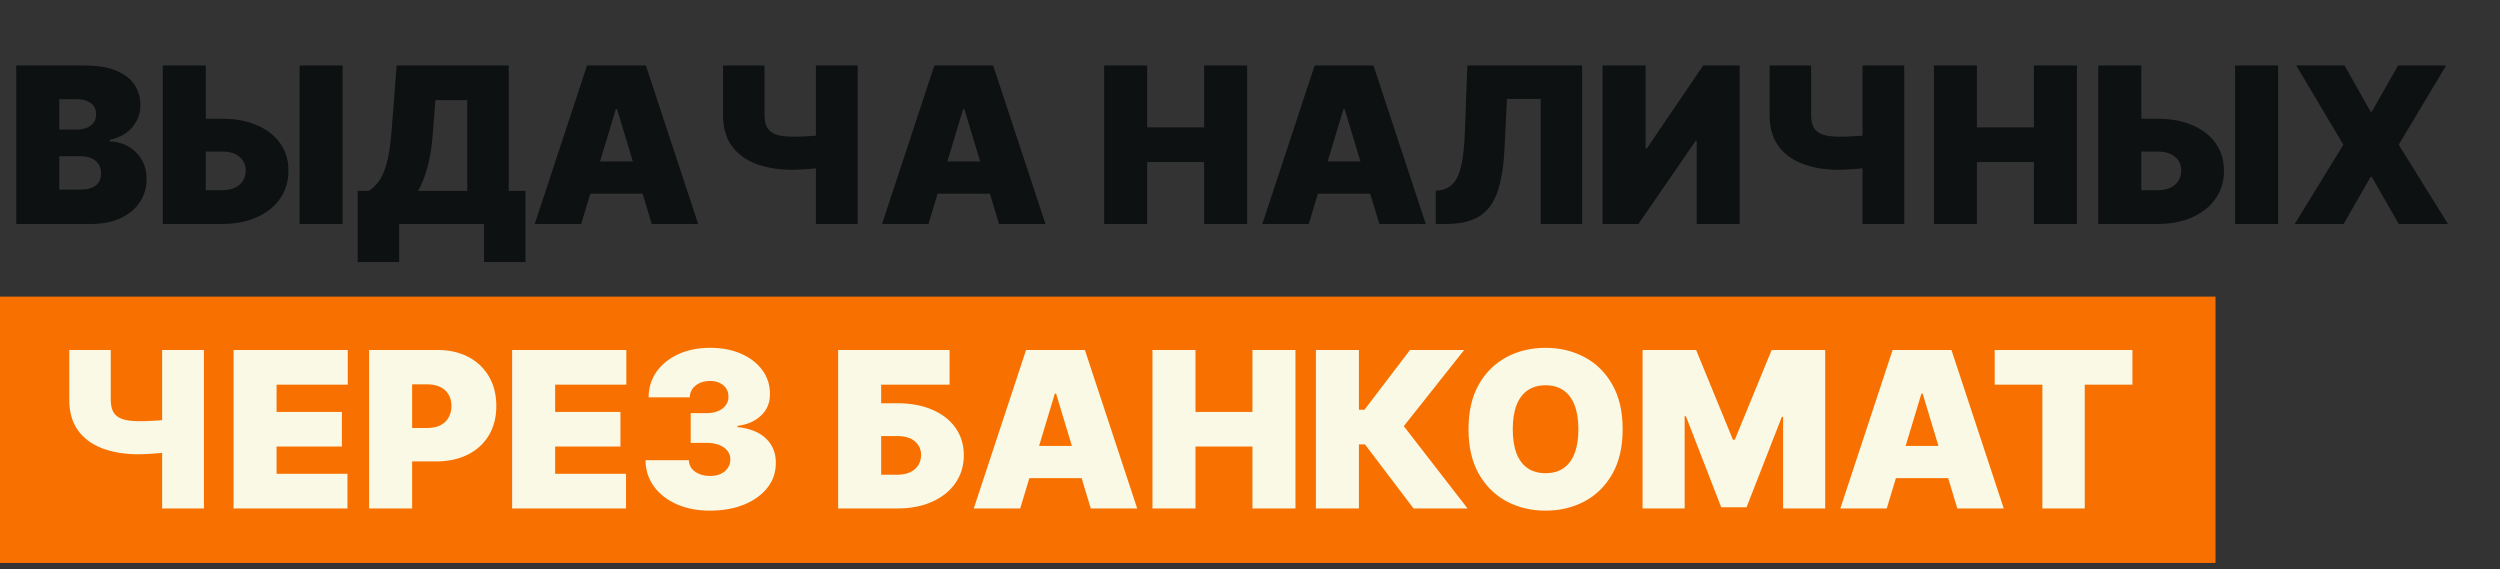 <svg width="413" height="94" viewBox="0 0 413 94" fill="none" xmlns="http://www.w3.org/2000/svg">
<rect x="0" y="0" width="413" height="94" fill="#333333" stroke="none"/>
<rect y="49" width="366" height="44" fill="#F87000"/>
<path d="M2.688 37V10.818H14.04C16.034 10.818 17.709 11.087 19.064 11.624C20.428 12.161 21.454 12.919 22.145 13.899C22.844 14.879 23.193 16.034 23.193 17.364C23.193 18.327 22.98 19.204 22.554 19.997C22.136 20.79 21.548 21.454 20.79 21.991C20.031 22.52 19.145 22.886 18.131 23.091V23.347C19.256 23.389 20.278 23.675 21.199 24.203C22.119 24.723 22.852 25.443 23.398 26.364C23.943 27.276 24.216 28.349 24.216 29.585C24.216 31.017 23.841 32.291 23.091 33.408C22.349 34.524 21.293 35.402 19.921 36.041C18.548 36.68 16.912 37 15.011 37H2.688ZM9.795 31.324H13.119C14.312 31.324 15.207 31.102 15.804 30.659C16.401 30.207 16.699 29.543 16.699 28.665C16.699 28.051 16.558 27.531 16.277 27.105C15.996 26.679 15.595 26.355 15.075 26.134C14.564 25.912 13.946 25.801 13.222 25.801H9.795V31.324ZM9.795 21.403H12.71C13.332 21.403 13.882 21.305 14.359 21.109C14.837 20.913 15.207 20.632 15.472 20.266C15.744 19.891 15.881 19.435 15.881 18.898C15.881 18.088 15.591 17.47 15.011 17.044C14.432 16.609 13.699 16.392 12.812 16.392H9.795V21.403ZM31.234 19.614H36.655C38.862 19.614 40.788 19.967 42.433 20.675C44.087 21.382 45.369 22.379 46.281 23.666C47.202 24.953 47.658 26.466 47.649 28.204C47.658 29.943 47.202 31.473 46.281 32.794C45.369 34.115 44.087 35.146 42.433 35.888C40.788 36.629 38.862 37 36.655 37H26.888V10.818H33.996V31.426H36.655C37.516 31.426 38.236 31.285 38.815 31.004C39.403 30.723 39.847 30.335 40.145 29.841C40.452 29.347 40.601 28.784 40.592 28.153C40.601 27.259 40.269 26.517 39.595 25.929C38.922 25.332 37.942 25.034 36.655 25.034H31.234V19.614ZM56.598 10.818V37H49.49V10.818H56.598ZM59.088 43.29V31.528H60.929C61.542 31.153 62.096 30.625 62.591 29.943C63.093 29.261 63.52 28.285 63.869 27.016C64.227 25.746 64.491 24.046 64.662 21.915L65.531 10.818H84.042V31.528H86.804V43.29H79.951V37H65.94V43.29H59.088ZM69.059 31.528H77.19V16.546H71.923L71.514 21.915C71.394 23.517 71.211 24.919 70.964 26.121C70.725 27.314 70.44 28.354 70.108 29.24C69.784 30.118 69.434 30.881 69.059 31.528ZM96.008 37H88.338L96.98 10.818H106.696L115.338 37H107.667L101.94 18.028H101.735L96.008 37ZM94.576 26.671H108.997V31.989H94.576V26.671ZM119.445 10.818H126.297V19.051C126.297 19.869 126.438 20.538 126.719 21.058C127.009 21.578 127.49 21.962 128.163 22.209C128.845 22.456 129.774 22.579 130.95 22.579C131.163 22.579 131.509 22.575 131.986 22.567C132.472 22.55 132.996 22.528 133.558 22.503C134.121 22.469 134.636 22.43 135.105 22.388C135.582 22.337 135.919 22.281 136.115 22.222V27.591C135.893 27.668 135.527 27.736 135.016 27.796C134.504 27.847 133.955 27.893 133.366 27.936C132.787 27.97 132.267 28 131.807 28.026C131.347 28.043 131.061 28.051 130.95 28.051C128.649 28.051 126.634 27.723 124.903 27.067C123.173 26.41 121.831 25.418 120.876 24.088C119.922 22.759 119.445 21.079 119.445 19.051V10.818ZM134.786 10.818H141.689V37H134.786V10.818ZM153.383 37H145.713L154.355 10.818H164.071L172.713 37H165.042L159.315 18.028H159.11L153.383 37ZM151.951 26.671H166.372V31.989H151.951V26.671ZM182.406 37V10.818H189.514V21.046H198.923V10.818H206.031V37H198.923V26.773H189.514V37H182.406ZM216.207 37H208.537L217.179 10.818H226.895L235.537 37H227.866L222.139 18.028H221.935L216.207 37ZM214.776 26.671H229.196V31.989H214.776V26.671ZM237.189 37V31.528L237.905 31.426C238.775 31.29 239.495 30.915 240.066 30.301C240.645 29.679 241.088 28.695 241.395 27.348C241.711 25.993 241.911 24.148 241.996 21.812L242.405 10.818H261.377V37H254.525V16.341H248.951L248.542 24.574C248.388 27.625 247.979 30.058 247.314 31.874C246.65 33.689 245.64 34.997 244.284 35.798C242.929 36.599 241.144 37 238.928 37H237.189ZM264.742 10.818H271.85V24.523H272.055L281.362 10.818H287.396V37H280.288V23.244H280.134L270.674 37H264.742V10.818ZM292.343 10.818H299.195V19.051C299.195 19.869 299.336 20.538 299.617 21.058C299.907 21.578 300.388 21.962 301.062 22.209C301.744 22.456 302.673 22.579 303.849 22.579C304.062 22.579 304.407 22.575 304.884 22.567C305.37 22.55 305.894 22.528 306.457 22.503C307.019 22.469 307.535 22.43 308.004 22.388C308.481 22.337 308.817 22.281 309.013 22.222V27.591C308.792 27.668 308.425 27.736 307.914 27.796C307.403 27.847 306.853 27.893 306.265 27.936C305.685 27.97 305.165 28 304.705 28.026C304.245 28.043 303.96 28.051 303.849 28.051C301.548 28.051 299.532 27.723 297.802 27.067C296.072 26.41 294.729 25.418 293.775 24.088C292.82 22.759 292.343 21.079 292.343 19.051V10.818ZM307.684 10.818H314.587V37H307.684V10.818ZM319.48 37V10.818H326.588V21.046H335.998V10.818H343.105V37H335.998V26.773H326.588V37H319.48ZM350.98 19.614H356.401C358.608 19.614 360.534 19.967 362.179 20.675C363.833 21.382 365.115 22.379 366.027 23.666C366.948 24.953 367.404 26.466 367.395 28.204C367.404 29.943 366.948 31.473 366.027 32.794C365.115 34.115 363.833 35.146 362.179 35.888C360.534 36.629 358.608 37 356.401 37H346.634V10.818H353.742V31.426H356.401C357.262 31.426 357.982 31.285 358.561 31.004C359.15 30.723 359.593 30.335 359.891 29.841C360.198 29.347 360.347 28.784 360.338 28.153C360.347 27.259 360.015 26.517 359.341 25.929C358.668 25.332 357.688 25.034 356.401 25.034H350.98V19.614ZM376.344 10.818V37H369.236V10.818H376.344ZM387.322 10.818L391.618 18.438H391.822L396.169 10.818H404.095L396.271 23.909L404.402 37H396.271L391.822 29.227H391.618L387.169 37H379.089L387.118 23.909L379.345 10.818H387.322Z" fill="#0E1111"/>
<path d="M11.445 57.818H18.297V66.051C18.297 66.869 18.438 67.538 18.719 68.058C19.009 68.578 19.49 68.962 20.163 69.209C20.845 69.456 21.774 69.579 22.95 69.579C23.163 69.579 23.509 69.575 23.986 69.567C24.472 69.55 24.996 69.528 25.558 69.503C26.121 69.469 26.636 69.43 27.105 69.388C27.582 69.337 27.919 69.281 28.115 69.222V74.591C27.893 74.668 27.527 74.736 27.016 74.796C26.504 74.847 25.954 74.894 25.366 74.936C24.787 74.97 24.267 75 23.807 75.026C23.347 75.043 23.061 75.051 22.95 75.051C20.649 75.051 18.634 74.723 16.903 74.067C15.173 73.41 13.831 72.418 12.876 71.088C11.922 69.758 11.445 68.079 11.445 66.051V57.818ZM26.785 57.818H33.689V84H26.785V57.818ZM38.582 84V57.818H57.451V63.545H45.69V68.046H56.48V73.773H45.69V78.273H57.4V84H38.582ZM60.977 84V57.818H72.278C74.221 57.818 75.921 58.202 77.379 58.969C78.836 59.736 79.969 60.814 80.779 62.203C81.589 63.592 81.994 65.216 81.994 67.074C81.994 68.949 81.576 70.572 80.741 71.945C79.914 73.317 78.751 74.374 77.251 75.115C75.759 75.856 74.016 76.227 72.022 76.227H65.272V70.704H70.59C71.425 70.704 72.137 70.56 72.725 70.27C73.322 69.972 73.778 69.55 74.093 69.004C74.417 68.459 74.579 67.815 74.579 67.074C74.579 66.324 74.417 65.685 74.093 65.156C73.778 64.619 73.322 64.21 72.725 63.929C72.137 63.639 71.425 63.494 70.59 63.494H68.085V84H60.977ZM84.602 84V57.818H103.471V63.545H91.71V68.046H102.499V73.773H91.71V78.273H103.42V84H84.602ZM117.275 84.358C115.212 84.358 113.38 84.004 111.777 83.297C110.184 82.581 108.931 81.597 108.019 80.344C107.107 79.091 106.647 77.651 106.638 76.023H113.797C113.806 76.526 113.959 76.977 114.257 77.378C114.564 77.77 114.982 78.077 115.51 78.298C116.039 78.52 116.644 78.631 117.326 78.631C117.982 78.631 118.561 78.516 119.064 78.285C119.567 78.047 119.959 77.719 120.24 77.301C120.522 76.883 120.658 76.406 120.65 75.869C120.658 75.341 120.496 74.872 120.164 74.463C119.84 74.054 119.384 73.734 118.796 73.504C118.208 73.274 117.53 73.159 116.763 73.159H114.104V68.25H116.763C117.471 68.25 118.093 68.135 118.63 67.905C119.175 67.675 119.597 67.355 119.895 66.946C120.202 66.537 120.351 66.068 120.343 65.54C120.351 65.028 120.228 64.577 119.972 64.185C119.716 63.793 119.358 63.486 118.898 63.264C118.446 63.043 117.922 62.932 117.326 62.932C116.678 62.932 116.098 63.047 115.587 63.277C115.084 63.507 114.688 63.827 114.398 64.236C114.108 64.645 113.959 65.114 113.951 65.642H107.15C107.158 64.04 107.597 62.625 108.466 61.398C109.344 60.17 110.546 59.207 112.071 58.508C113.597 57.81 115.348 57.46 117.326 57.46C119.26 57.46 120.969 57.788 122.452 58.445C123.944 59.101 125.107 60.004 125.942 61.155C126.786 62.297 127.203 63.605 127.195 65.079C127.212 66.546 126.709 67.747 125.686 68.685C124.672 69.622 123.385 70.176 121.826 70.347V70.551C123.939 70.781 125.529 71.429 126.594 72.494C127.659 73.551 128.184 74.881 128.167 76.483C128.175 78.017 127.715 79.376 126.786 80.561C125.865 81.746 124.583 82.675 122.938 83.348C121.301 84.021 119.414 84.358 117.275 84.358ZM138.461 84V57.818H156.87V63.545H145.569V66.614H148.228C150.427 66.614 152.349 66.967 153.994 67.675C155.647 68.382 156.93 69.379 157.842 70.666C158.762 71.953 159.222 73.466 159.222 75.204C159.222 76.943 158.762 78.473 157.842 79.794C156.93 81.115 155.647 82.146 153.994 82.888C152.349 83.629 150.427 84 148.228 84H138.461ZM145.569 78.426H148.228C149.08 78.426 149.796 78.285 150.376 78.004C150.964 77.723 151.407 77.335 151.705 76.841C152.012 76.347 152.165 75.784 152.165 75.153C152.165 74.258 151.829 73.517 151.156 72.929C150.482 72.332 149.506 72.034 148.228 72.034H145.569V78.426ZM168.536 84H160.865L169.507 57.818H179.223L187.865 84H180.195L174.467 65.028H174.263L168.536 84ZM167.104 73.671H181.524V78.989H167.104V73.671ZM190.387 84V57.818H197.495V68.046H206.904V57.818H214.012V84H206.904V73.773H197.495V84H190.387ZM233.52 84L225.492 73.415H224.495V84H217.387V57.818H224.495V67.688H225.415L232.932 57.818H241.881L231.909 70.398L242.444 84H233.52ZM268.063 70.909C268.063 73.824 267.496 76.283 266.363 78.285C265.229 80.28 263.699 81.793 261.773 82.824C259.847 83.847 257.699 84.358 255.33 84.358C252.944 84.358 250.787 83.842 248.861 82.811C246.944 81.771 245.418 80.254 244.284 78.26C243.159 76.257 242.597 73.807 242.597 70.909C242.597 67.994 243.159 65.54 244.284 63.545C245.418 61.543 246.944 60.03 248.861 59.007C250.787 57.976 252.944 57.46 255.33 57.46C257.699 57.46 259.847 57.976 261.773 59.007C263.699 60.03 265.229 61.543 266.363 63.545C267.496 65.54 268.063 67.994 268.063 70.909ZM260.75 70.909C260.75 69.341 260.542 68.02 260.124 66.946C259.715 65.864 259.105 65.046 258.296 64.492C257.495 63.929 256.506 63.648 255.33 63.648C254.154 63.648 253.161 63.929 252.351 64.492C251.55 65.046 250.941 65.864 250.523 66.946C250.114 68.02 249.909 69.341 249.909 70.909C249.909 72.477 250.114 73.803 250.523 74.885C250.941 75.959 251.55 76.777 252.351 77.34C253.161 77.894 254.154 78.171 255.33 78.171C256.506 78.171 257.495 77.894 258.296 77.34C259.105 76.777 259.715 75.959 260.124 74.885C260.542 73.803 260.75 72.477 260.75 70.909ZM271.352 57.818H280.198L286.283 72.648H286.59L292.675 57.818H301.522V84H294.567V68.864H294.363L288.533 83.796H284.34L278.511 68.761H278.306V84H271.352V57.818ZM311.692 84H304.021L312.663 57.818H322.379L331.021 84H323.351L317.624 65.028H317.419L311.692 84ZM310.26 73.671H324.68V78.989H310.26V73.671ZM329.522 63.545V57.818H352.278V63.545H344.403V84H337.397V63.545H329.522Z" fill="#F9F9E5"/>
</svg>
